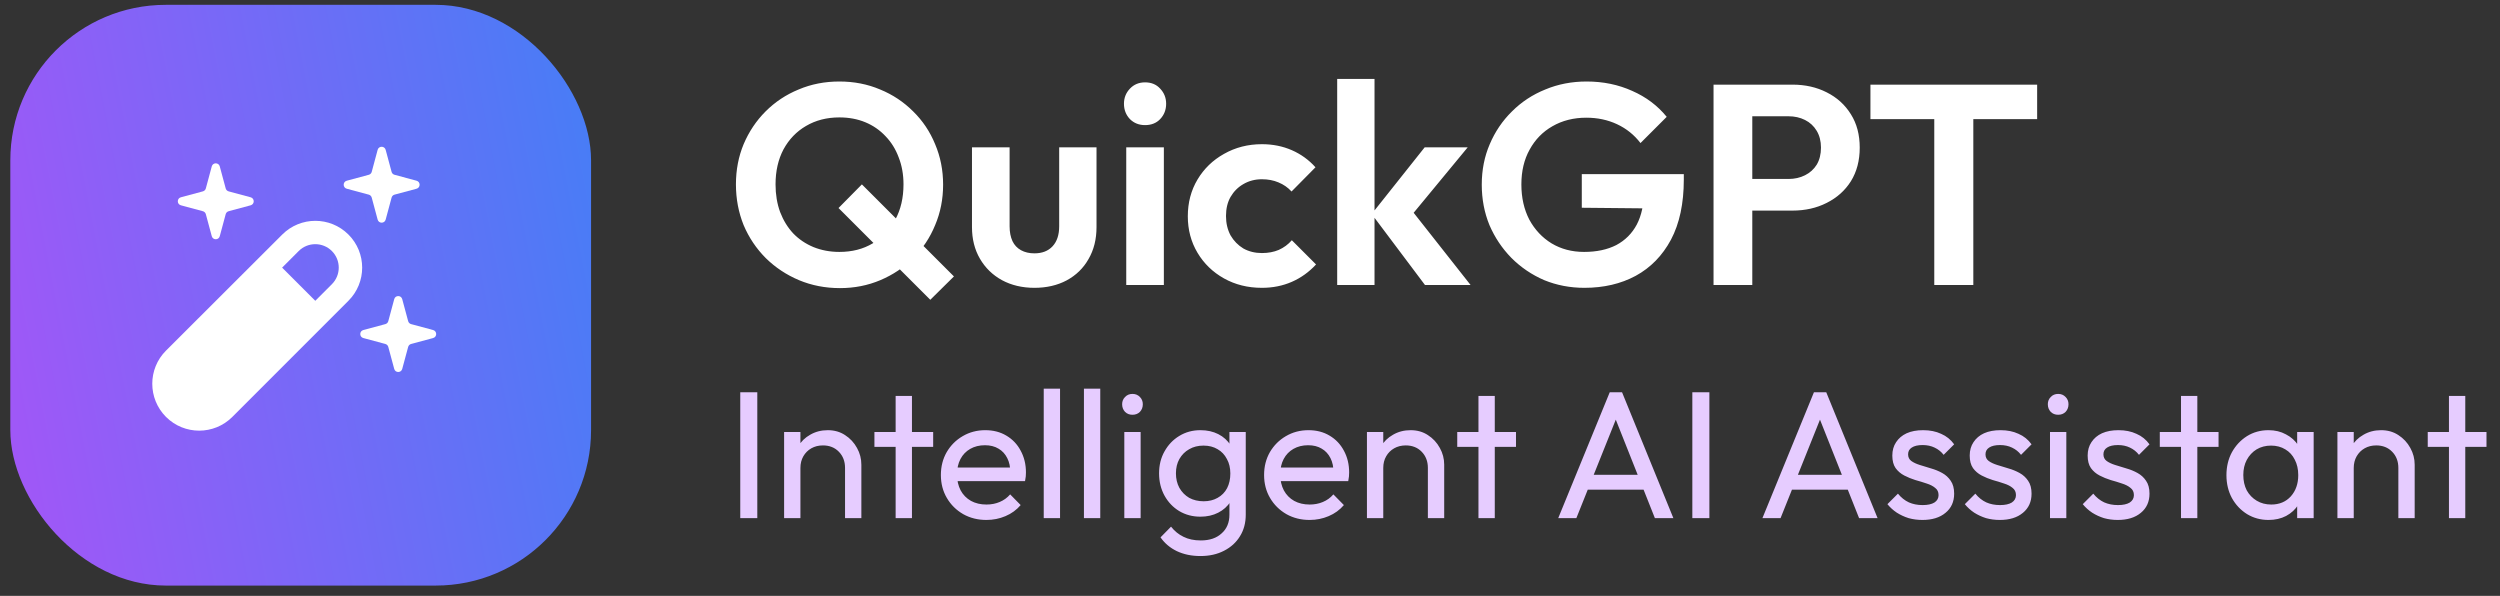 <svg width="193" height="46" viewBox="0 0 193 46" fill="none" xmlns="http://www.w3.org/2000/svg">
<rect x="0" y="0" width="193" height="46" fill="#333333" stroke="none"/>
<path d="M64.844 22.242C63.715 22.242 62.659 22.037 61.676 21.626C60.708 21.215 59.857 20.651 59.124 19.932C58.391 19.199 57.819 18.348 57.408 17.38C57.012 16.397 56.814 15.349 56.814 14.234C56.814 13.119 57.012 12.085 57.408 11.132C57.819 10.164 58.383 9.321 59.102 8.602C59.835 7.869 60.686 7.304 61.654 6.908C62.622 6.497 63.671 6.292 64.8 6.292C65.929 6.292 66.978 6.497 67.946 6.908C68.914 7.304 69.765 7.869 70.498 8.602C71.231 9.321 71.796 10.164 72.192 11.132C72.603 12.1 72.808 13.141 72.808 14.256C72.808 15.371 72.603 16.412 72.192 17.38C71.796 18.348 71.231 19.199 70.498 19.932C69.779 20.651 68.936 21.215 67.968 21.626C67 22.037 65.959 22.242 64.844 22.242ZM71.818 23.144L64.734 16.06L66.538 14.234L73.644 21.34L71.818 23.144ZM64.8 19.448C65.783 19.448 66.641 19.228 67.374 18.788C68.122 18.348 68.701 17.739 69.112 16.962C69.537 16.185 69.75 15.275 69.75 14.234C69.75 13.471 69.625 12.775 69.376 12.144C69.141 11.513 68.804 10.971 68.364 10.516C67.924 10.047 67.403 9.687 66.802 9.438C66.201 9.189 65.533 9.064 64.8 9.064C63.832 9.064 62.974 9.284 62.226 9.724C61.493 10.149 60.913 10.751 60.488 11.528C60.077 12.305 59.872 13.207 59.872 14.234C59.872 15.011 59.989 15.723 60.224 16.368C60.473 17.013 60.811 17.563 61.236 18.018C61.676 18.473 62.197 18.825 62.798 19.074C63.414 19.323 64.081 19.448 64.8 19.448ZM79.855 22.22C78.916 22.22 78.08 22.022 77.347 21.626C76.628 21.23 76.064 20.68 75.653 19.976C75.242 19.272 75.037 18.458 75.037 17.534V11.374H77.941V17.468C77.941 17.908 78.014 18.289 78.161 18.612C78.308 18.92 78.528 19.155 78.821 19.316C79.114 19.477 79.459 19.558 79.855 19.558C80.456 19.558 80.925 19.375 81.263 19.008C81.6 18.641 81.769 18.128 81.769 17.468V11.374H84.651V17.534C84.651 18.473 84.445 19.294 84.035 19.998C83.639 20.702 83.074 21.252 82.341 21.648C81.622 22.029 80.793 22.22 79.855 22.22ZM86.946 22V11.374H89.85V22L86.946 22ZM88.398 9.658C87.929 9.658 87.54 9.504 87.232 9.196C86.924 8.873 86.77 8.477 86.77 8.008C86.77 7.553 86.924 7.165 87.232 6.842C87.54 6.519 87.929 6.358 88.398 6.358C88.882 6.358 89.271 6.519 89.564 6.842C89.872 7.165 90.026 7.553 90.026 8.008C90.026 8.477 89.872 8.873 89.564 9.196C89.271 9.504 88.882 9.658 88.398 9.658ZM97.419 22.22C96.334 22.22 95.358 21.978 94.493 21.494C93.628 21.01 92.946 20.35 92.447 19.514C91.948 18.678 91.699 17.739 91.699 16.698C91.699 15.642 91.948 14.696 92.447 13.86C92.946 13.024 93.628 12.364 94.493 11.88C95.373 11.381 96.348 11.132 97.419 11.132C98.255 11.132 99.025 11.286 99.729 11.594C100.433 11.902 101.042 12.342 101.555 12.914L99.707 14.784C99.428 14.476 99.091 14.241 98.695 14.08C98.314 13.919 97.888 13.838 97.419 13.838C96.891 13.838 96.414 13.963 95.989 14.212C95.578 14.447 95.248 14.777 94.999 15.202C94.764 15.613 94.647 16.104 94.647 16.676C94.647 17.233 94.764 17.732 94.999 18.172C95.248 18.597 95.578 18.935 95.989 19.184C96.414 19.419 96.891 19.536 97.419 19.536C97.903 19.536 98.336 19.455 98.717 19.294C99.113 19.118 99.45 18.869 99.729 18.546L101.599 20.416C101.056 21.003 100.433 21.45 99.729 21.758C99.025 22.066 98.255 22.22 97.419 22.22ZM110.007 22L105.893 16.522L109.985 11.374H113.307L108.511 17.182L108.621 15.774L113.527 22H110.007ZM103.231 22V6.094H106.113V22H103.231ZM122.312 22.22C121.212 22.22 120.178 22.022 119.21 21.626C118.257 21.215 117.413 20.643 116.68 19.91C115.961 19.177 115.397 18.333 114.986 17.38C114.59 16.412 114.392 15.371 114.392 14.256C114.392 13.127 114.597 12.085 115.008 11.132C115.419 10.164 115.991 9.321 116.724 8.602C117.457 7.869 118.315 7.304 119.298 6.908C120.281 6.497 121.344 6.292 122.488 6.292C123.764 6.292 124.937 6.534 126.008 7.018C127.079 7.487 127.966 8.155 128.67 9.02L126.646 11.044C126.162 10.413 125.561 9.929 124.842 9.592C124.123 9.255 123.331 9.086 122.466 9.086C121.483 9.086 120.611 9.306 119.848 9.746C119.1 10.171 118.513 10.773 118.088 11.55C117.663 12.313 117.45 13.207 117.45 14.234C117.45 15.261 117.655 16.17 118.066 16.962C118.491 17.739 119.063 18.348 119.782 18.788C120.515 19.228 121.351 19.448 122.29 19.448C123.258 19.448 124.087 19.272 124.776 18.92C125.465 18.553 125.993 18.025 126.36 17.336C126.727 16.632 126.91 15.774 126.91 14.762L128.868 16.104L122.114 16.038V13.442H129.99V13.86C129.99 15.708 129.66 17.255 129 18.502C128.34 19.734 127.431 20.665 126.272 21.296C125.128 21.912 123.808 22.22 122.312 22.22ZM134.485 16.258V13.816L138.071 13.816C138.541 13.816 138.966 13.721 139.347 13.53C139.729 13.339 140.029 13.068 140.249 12.716C140.469 12.349 140.579 11.909 140.579 11.396C140.579 10.897 140.469 10.465 140.249 10.098C140.029 9.731 139.729 9.453 139.347 9.262C138.966 9.071 138.541 8.976 138.071 8.976L134.485 8.976V6.534H138.379C139.362 6.534 140.242 6.732 141.019 7.128C141.811 7.524 142.435 8.089 142.889 8.822C143.344 9.541 143.571 10.399 143.571 11.396C143.571 12.393 143.344 13.259 142.889 13.992C142.435 14.711 141.811 15.268 141.019 15.664C140.242 16.06 139.362 16.258 138.379 16.258H134.485ZM132.285 22V6.534H135.277V22H132.285ZM149.326 22V6.864H152.34V22L149.326 22ZM144.398 9.196V6.534H157.268V9.196H144.398Z" fill="white"/>
<path d="M57.148 40V30.284H58.464V40H57.148ZM65.237 40V36.122C65.237 35.618 65.079 35.203 64.761 34.876C64.444 34.549 64.033 34.386 63.529 34.386C63.193 34.386 62.895 34.461 62.633 34.61C62.372 34.759 62.167 34.965 62.017 35.226C61.868 35.487 61.793 35.786 61.793 36.122L61.275 35.828C61.275 35.324 61.387 34.876 61.611 34.484C61.835 34.092 62.148 33.784 62.549 33.56C62.951 33.327 63.403 33.21 63.907 33.21C64.411 33.21 64.855 33.336 65.237 33.588C65.629 33.84 65.937 34.171 66.161 34.582C66.385 34.983 66.497 35.413 66.497 35.87V40H65.237ZM60.533 40V33.35H61.793V40H60.533ZM69.143 40V30.564H70.403V40H69.143ZM67.505 34.498V33.35H72.041V34.498H67.505ZM76.15 40.14C75.488 40.14 74.891 39.991 74.359 39.692C73.826 39.384 73.406 38.969 73.099 38.446C72.79 37.923 72.636 37.331 72.636 36.668C72.636 36.015 72.786 35.427 73.085 34.904C73.392 34.381 73.803 33.971 74.317 33.672C74.839 33.364 75.422 33.21 76.067 33.21C76.683 33.21 77.224 33.35 77.691 33.63C78.166 33.91 78.535 34.297 78.796 34.792C79.067 35.287 79.203 35.847 79.203 36.472C79.203 36.565 79.198 36.668 79.189 36.78C79.179 36.883 79.16 37.004 79.132 37.144H73.519V36.094H78.46L77.999 36.5C77.999 36.052 77.919 35.674 77.76 35.366C77.602 35.049 77.378 34.806 77.088 34.638C76.799 34.461 76.449 34.372 76.038 34.372C75.609 34.372 75.231 34.465 74.904 34.652C74.578 34.839 74.326 35.1 74.148 35.436C73.971 35.772 73.882 36.169 73.882 36.626C73.882 37.093 73.976 37.503 74.162 37.858C74.349 38.203 74.615 38.474 74.96 38.67C75.306 38.857 75.703 38.95 76.15 38.95C76.524 38.95 76.865 38.885 77.172 38.754C77.49 38.623 77.76 38.427 77.984 38.166L78.796 38.992C78.479 39.365 78.087 39.65 77.621 39.846C77.163 40.042 76.673 40.14 76.15 40.14ZM80.576 40V30.004H81.836V40H80.576ZM83.68 40V30.004H84.94V40H83.68ZM86.797 40V33.35H88.057V40H86.797ZM87.427 32.02C87.194 32.02 87.003 31.945 86.853 31.796C86.704 31.637 86.629 31.441 86.629 31.208C86.629 30.984 86.704 30.797 86.853 30.648C87.003 30.489 87.194 30.41 87.427 30.41C87.661 30.41 87.852 30.489 88.001 30.648C88.151 30.797 88.225 30.984 88.225 31.208C88.225 31.441 88.151 31.637 88.001 31.796C87.852 31.945 87.661 32.02 87.427 32.02ZM92.672 42.926C91.991 42.926 91.384 42.8 90.852 42.548C90.33 42.296 89.91 41.941 89.592 41.484L90.404 40.658C90.675 41.003 90.997 41.265 91.37 41.442C91.744 41.629 92.187 41.722 92.7 41.722C93.382 41.722 93.918 41.54 94.31 41.176C94.712 40.821 94.912 40.341 94.912 39.734V38.082L95.136 36.584L94.912 35.1V33.35H96.172V39.734C96.172 40.369 96.023 40.924 95.724 41.4C95.435 41.876 95.024 42.249 94.492 42.52C93.97 42.791 93.363 42.926 92.672 42.926ZM92.672 39.888C92.066 39.888 91.52 39.743 91.034 39.454C90.558 39.165 90.18 38.768 89.9 38.264C89.62 37.751 89.48 37.177 89.48 36.542C89.48 35.907 89.62 35.343 89.9 34.848C90.18 34.344 90.558 33.947 91.034 33.658C91.52 33.359 92.066 33.21 92.672 33.21C93.195 33.21 93.657 33.313 94.058 33.518C94.46 33.723 94.777 34.013 95.01 34.386C95.253 34.75 95.384 35.179 95.402 35.674V37.438C95.374 37.923 95.239 38.353 94.996 38.726C94.763 39.09 94.446 39.375 94.044 39.58C93.643 39.785 93.186 39.888 92.672 39.888ZM92.924 38.698C93.335 38.698 93.694 38.609 94.002 38.432C94.32 38.255 94.562 38.007 94.73 37.69C94.898 37.363 94.982 36.985 94.982 36.556C94.982 36.127 94.894 35.753 94.716 35.436C94.548 35.109 94.31 34.857 94.002 34.68C93.694 34.493 93.33 34.4 92.91 34.4C92.49 34.4 92.122 34.493 91.804 34.68C91.487 34.857 91.235 35.109 91.048 35.436C90.871 35.753 90.782 36.122 90.782 36.542C90.782 36.962 90.871 37.335 91.048 37.662C91.235 37.989 91.487 38.245 91.804 38.432C92.131 38.609 92.504 38.698 92.924 38.698ZM101.102 40.14C100.439 40.14 99.842 39.991 99.31 39.692C98.778 39.384 98.358 38.969 98.05 38.446C97.742 37.923 97.588 37.331 97.588 36.668C97.588 36.015 97.737 35.427 98.036 34.904C98.344 34.381 98.754 33.971 99.268 33.672C99.79 33.364 100.374 33.21 101.018 33.21C101.634 33.21 102.175 33.35 102.642 33.63C103.118 33.91 103.486 34.297 103.748 34.792C104.018 35.287 104.154 35.847 104.154 36.472C104.154 36.565 104.149 36.668 104.14 36.78C104.13 36.883 104.112 37.004 104.084 37.144H98.47V36.094H103.412L102.95 36.5C102.95 36.052 102.87 35.674 102.712 35.366C102.553 35.049 102.329 34.806 102.04 34.638C101.75 34.461 101.4 34.372 100.99 34.372C100.56 34.372 100.182 34.465 99.856 34.652C99.529 34.839 99.277 35.1 99.1 35.436C98.922 35.772 98.834 36.169 98.834 36.626C98.834 37.093 98.927 37.503 99.114 37.858C99.3 38.203 99.566 38.474 99.912 38.67C100.257 38.857 100.654 38.95 101.102 38.95C101.475 38.95 101.816 38.885 102.124 38.754C102.441 38.623 102.712 38.427 102.936 38.166L103.748 38.992C103.43 39.365 103.038 39.65 102.572 39.846C102.114 40.042 101.624 40.14 101.102 40.14ZM110.232 40V36.122C110.232 35.618 110.073 35.203 109.756 34.876C109.438 34.549 109.028 34.386 108.524 34.386C108.188 34.386 107.889 34.461 107.628 34.61C107.366 34.759 107.161 34.965 107.012 35.226C106.862 35.487 106.788 35.786 106.788 36.122L106.27 35.828C106.27 35.324 106.382 34.876 106.606 34.484C106.83 34.092 107.142 33.784 107.544 33.56C107.945 33.327 108.398 33.21 108.902 33.21C109.406 33.21 109.849 33.336 110.232 33.588C110.624 33.84 110.932 34.171 111.156 34.582C111.38 34.983 111.492 35.413 111.492 35.87V40H110.232ZM105.528 40V33.35H106.788V40H105.528ZM114.137 40V30.564H115.397V40H114.137ZM112.499 34.498V33.35H117.035V34.498H112.499ZM120.295 40L124.271 30.284H125.223L129.185 40H127.757L124.495 31.782H124.985L121.695 40H120.295ZM122.185 37.802V36.654H127.295V37.802H122.185ZM130.648 40V30.284H131.964V40H130.648ZM136.059 40L140.035 30.284H140.987L144.949 40H143.521L140.259 31.782H140.749L137.459 40H136.059ZM137.949 37.802V36.654H143.059V37.802H137.949ZM148.411 40.14C148.038 40.14 147.683 40.093 147.347 40C147.02 39.897 146.717 39.757 146.437 39.58C146.157 39.393 145.914 39.174 145.709 38.922L146.521 38.11C146.764 38.409 147.044 38.633 147.361 38.782C147.678 38.922 148.033 38.992 148.425 38.992C148.817 38.992 149.12 38.927 149.335 38.796C149.55 38.656 149.657 38.465 149.657 38.222C149.657 37.979 149.568 37.793 149.391 37.662C149.223 37.522 149.004 37.41 148.733 37.326C148.462 37.233 148.173 37.144 147.865 37.06C147.566 36.967 147.282 36.85 147.011 36.71C146.74 36.57 146.516 36.379 146.339 36.136C146.171 35.893 146.087 35.571 146.087 35.17C146.087 34.769 146.185 34.423 146.381 34.134C146.577 33.835 146.848 33.607 147.193 33.448C147.548 33.289 147.972 33.21 148.467 33.21C148.99 33.21 149.452 33.303 149.853 33.49C150.264 33.667 150.6 33.938 150.861 34.302L150.049 35.114C149.862 34.871 149.629 34.685 149.349 34.554C149.078 34.423 148.77 34.358 148.425 34.358C148.061 34.358 147.781 34.423 147.585 34.554C147.398 34.675 147.305 34.848 147.305 35.072C147.305 35.296 147.389 35.469 147.557 35.59C147.725 35.711 147.944 35.814 148.215 35.898C148.495 35.982 148.784 36.071 149.083 36.164C149.382 36.248 149.666 36.365 149.937 36.514C150.208 36.663 150.427 36.864 150.595 37.116C150.772 37.368 150.861 37.699 150.861 38.11C150.861 38.735 150.637 39.23 150.189 39.594C149.75 39.958 149.158 40.14 148.411 40.14ZM154.386 40.14C154.012 40.14 153.658 40.093 153.322 40C152.995 39.897 152.692 39.757 152.412 39.58C152.132 39.393 151.889 39.174 151.684 38.922L152.496 38.11C152.738 38.409 153.018 38.633 153.336 38.782C153.653 38.922 154.008 38.992 154.4 38.992C154.792 38.992 155.095 38.927 155.31 38.796C155.524 38.656 155.632 38.465 155.632 38.222C155.632 37.979 155.543 37.793 155.366 37.662C155.198 37.522 154.978 37.41 154.708 37.326C154.437 37.233 154.148 37.144 153.84 37.06C153.541 36.967 153.256 36.85 152.986 36.71C152.715 36.57 152.491 36.379 152.314 36.136C152.146 35.893 152.062 35.571 152.062 35.17C152.062 34.769 152.16 34.423 152.356 34.134C152.552 33.835 152.822 33.607 153.168 33.448C153.522 33.289 153.947 33.21 154.442 33.21C154.964 33.21 155.426 33.303 155.828 33.49C156.238 33.667 156.574 33.938 156.836 34.302L156.024 35.114C155.837 34.871 155.604 34.685 155.324 34.554C155.053 34.423 154.745 34.358 154.4 34.358C154.036 34.358 153.756 34.423 153.56 34.554C153.373 34.675 153.28 34.848 153.28 35.072C153.28 35.296 153.364 35.469 153.532 35.59C153.7 35.711 153.919 35.814 154.19 35.898C154.47 35.982 154.759 36.071 155.058 36.164C155.356 36.248 155.641 36.365 155.912 36.514C156.182 36.663 156.402 36.864 156.57 37.116C156.747 37.368 156.836 37.699 156.836 38.11C156.836 38.735 156.612 39.23 156.164 39.594C155.725 39.958 155.132 40.14 154.386 40.14ZM158.26 40V33.35H159.52V40H158.26ZM158.89 32.02C158.657 32.02 158.466 31.945 158.316 31.796C158.167 31.637 158.092 31.441 158.092 31.208C158.092 30.984 158.167 30.797 158.316 30.648C158.466 30.489 158.657 30.41 158.89 30.41C159.124 30.41 159.315 30.489 159.464 30.648C159.614 30.797 159.688 30.984 159.688 31.208C159.688 31.441 159.614 31.637 159.464 31.796C159.315 31.945 159.124 32.02 158.89 32.02ZM163.491 40.14C163.118 40.14 162.763 40.093 162.427 40C162.1 39.897 161.797 39.757 161.517 39.58C161.237 39.393 160.994 39.174 160.789 38.922L161.601 38.11C161.844 38.409 162.124 38.633 162.441 38.782C162.758 38.922 163.113 38.992 163.505 38.992C163.897 38.992 164.2 38.927 164.415 38.796C164.63 38.656 164.737 38.465 164.737 38.222C164.737 37.979 164.648 37.793 164.471 37.662C164.303 37.522 164.084 37.41 163.813 37.326C163.542 37.233 163.253 37.144 162.945 37.06C162.646 36.967 162.362 36.85 162.091 36.71C161.82 36.57 161.596 36.379 161.419 36.136C161.251 35.893 161.167 35.571 161.167 35.17C161.167 34.769 161.265 34.423 161.461 34.134C161.657 33.835 161.928 33.607 162.273 33.448C162.628 33.289 163.052 33.21 163.547 33.21C164.07 33.21 164.532 33.303 164.933 33.49C165.344 33.667 165.68 33.938 165.941 34.302L165.129 35.114C164.942 34.871 164.709 34.685 164.429 34.554C164.158 34.423 163.85 34.358 163.505 34.358C163.141 34.358 162.861 34.423 162.665 34.554C162.478 34.675 162.385 34.848 162.385 35.072C162.385 35.296 162.469 35.469 162.637 35.59C162.805 35.711 163.024 35.814 163.295 35.898C163.575 35.982 163.864 36.071 164.163 36.164C164.462 36.248 164.746 36.365 165.017 36.514C165.288 36.663 165.507 36.864 165.675 37.116C165.852 37.368 165.941 37.699 165.941 38.11C165.941 38.735 165.717 39.23 165.269 39.594C164.83 39.958 164.238 40.14 163.491 40.14ZM168.374 40V30.564H169.634V40H168.374ZM166.736 34.498V33.35H171.272V34.498H166.736ZM175.129 40.14C174.522 40.14 173.972 39.991 173.477 39.692C172.982 39.384 172.59 38.969 172.301 38.446C172.021 37.923 171.881 37.335 171.881 36.682C171.881 36.029 172.021 35.441 172.301 34.918C172.59 34.395 172.978 33.98 173.463 33.672C173.958 33.364 174.513 33.21 175.129 33.21C175.633 33.21 176.081 33.317 176.473 33.532C176.874 33.737 177.196 34.027 177.439 34.4C177.682 34.764 177.817 35.189 177.845 35.674V37.676C177.817 38.152 177.682 38.577 177.439 38.95C177.206 39.323 176.888 39.617 176.487 39.832C176.095 40.037 175.642 40.14 175.129 40.14ZM175.339 38.95C175.964 38.95 176.468 38.74 176.851 38.32C177.234 37.891 177.425 37.345 177.425 36.682C177.425 36.225 177.336 35.828 177.159 35.492C176.991 35.147 176.748 34.881 176.431 34.694C176.114 34.498 175.745 34.4 175.325 34.4C174.905 34.4 174.532 34.498 174.205 34.694C173.888 34.89 173.636 35.161 173.449 35.506C173.272 35.842 173.183 36.229 173.183 36.668C173.183 37.116 173.272 37.513 173.449 37.858C173.636 38.194 173.892 38.46 174.219 38.656C174.546 38.852 174.919 38.95 175.339 38.95ZM177.341 40V38.208L177.579 36.584L177.341 34.974V33.35H178.615V40H177.341ZM185.153 40V36.122C185.153 35.618 184.995 35.203 184.677 34.876C184.36 34.549 183.949 34.386 183.445 34.386C183.109 34.386 182.811 34.461 182.549 34.61C182.288 34.759 182.083 34.965 181.933 35.226C181.784 35.487 181.709 35.786 181.709 36.122L181.191 35.828C181.191 35.324 181.303 34.876 181.527 34.484C181.751 34.092 182.064 33.784 182.465 33.56C182.867 33.327 183.319 33.21 183.823 33.21C184.327 33.21 184.771 33.336 185.153 33.588C185.545 33.84 185.853 34.171 186.077 34.582C186.301 34.983 186.413 35.413 186.413 35.87V40H185.153ZM180.449 40V33.35H181.709V40H180.449ZM189.059 40V30.564H190.319V40H189.059ZM187.421 34.498V33.35H191.957V34.498H187.421Z" fill="#E6CCFF"/>
<rect x="0.797" y="0.373" width="44.833" height="44.833" rx="12" fill="url(#paint0_linear_8961_4661)"/>
<path fill-rule="evenodd" clip-rule="evenodd" d="M17.936 32.186L26.901 23.218C28.315 21.804 28.312 19.511 26.894 18.101C25.482 16.696 23.201 16.698 21.792 18.105L12.818 27.065C11.402 28.478 11.402 30.772 12.816 32.187C14.23 33.6 16.523 33.6 17.936 32.186ZM21.779 20.661L24.34 23.222L25.621 21.941C26.328 21.234 26.328 20.087 25.621 19.38C24.914 18.673 23.767 18.673 23.06 19.38L21.779 20.661Z" fill="white"/>
<path d="M16.348 12.846C16.433 12.53 16.881 12.53 16.966 12.846L17.424 14.547C17.454 14.657 17.54 14.743 17.65 14.773L19.351 15.231C19.666 15.316 19.666 15.764 19.351 15.849L17.65 16.307C17.54 16.337 17.454 16.423 17.424 16.533L16.966 18.233C16.881 18.549 16.433 18.549 16.348 18.233L15.89 16.533C15.86 16.423 15.774 16.337 15.664 16.307L13.963 15.849C13.648 15.764 13.648 15.316 13.963 15.231L15.664 14.773C15.774 14.743 15.86 14.657 15.89 14.547L16.348 12.846Z" fill="white"/>
<path d="M29.154 11.567C29.24 11.251 29.688 11.251 29.773 11.567L30.231 13.268C30.26 13.378 30.346 13.464 30.457 13.493L32.157 13.951C32.473 14.036 32.473 14.485 32.157 14.57L30.457 15.027C30.346 15.057 30.26 15.143 30.231 15.254L29.773 16.954C29.688 17.27 29.24 17.27 29.154 16.954L28.697 15.254C28.667 15.143 28.581 15.057 28.471 15.027L26.77 14.57C26.454 14.485 26.454 14.036 26.77 13.951L28.471 13.493C28.581 13.464 28.667 13.378 28.697 13.268L29.154 11.567Z" fill="white"/>
<path d="M30.434 23.094C30.519 22.778 30.967 22.778 31.052 23.094L31.51 24.795C31.54 24.905 31.626 24.991 31.736 25.021L33.437 25.479C33.752 25.564 33.752 26.012 33.437 26.097L31.736 26.555C31.626 26.584 31.54 26.671 31.51 26.781L31.052 28.481C30.967 28.797 30.519 28.797 30.434 28.481L29.976 26.781C29.946 26.671 29.86 26.584 29.75 26.555L28.049 26.097C27.733 26.012 27.733 25.564 28.049 25.479L29.75 25.021C29.86 24.991 29.946 24.905 29.976 24.795L30.434 23.094Z" fill="white"/>
<defs>
<linearGradient id="paint0_linear_8961_4661" x1="51.607" y1="16.812" x2="-2.192" y2="27.273" gradientUnits="userSpaceOnUse">
<stop stop-color="#4080F6"/>
<stop offset="1" stop-color="#A356F7"/>
</linearGradient>
</defs>
</svg>
